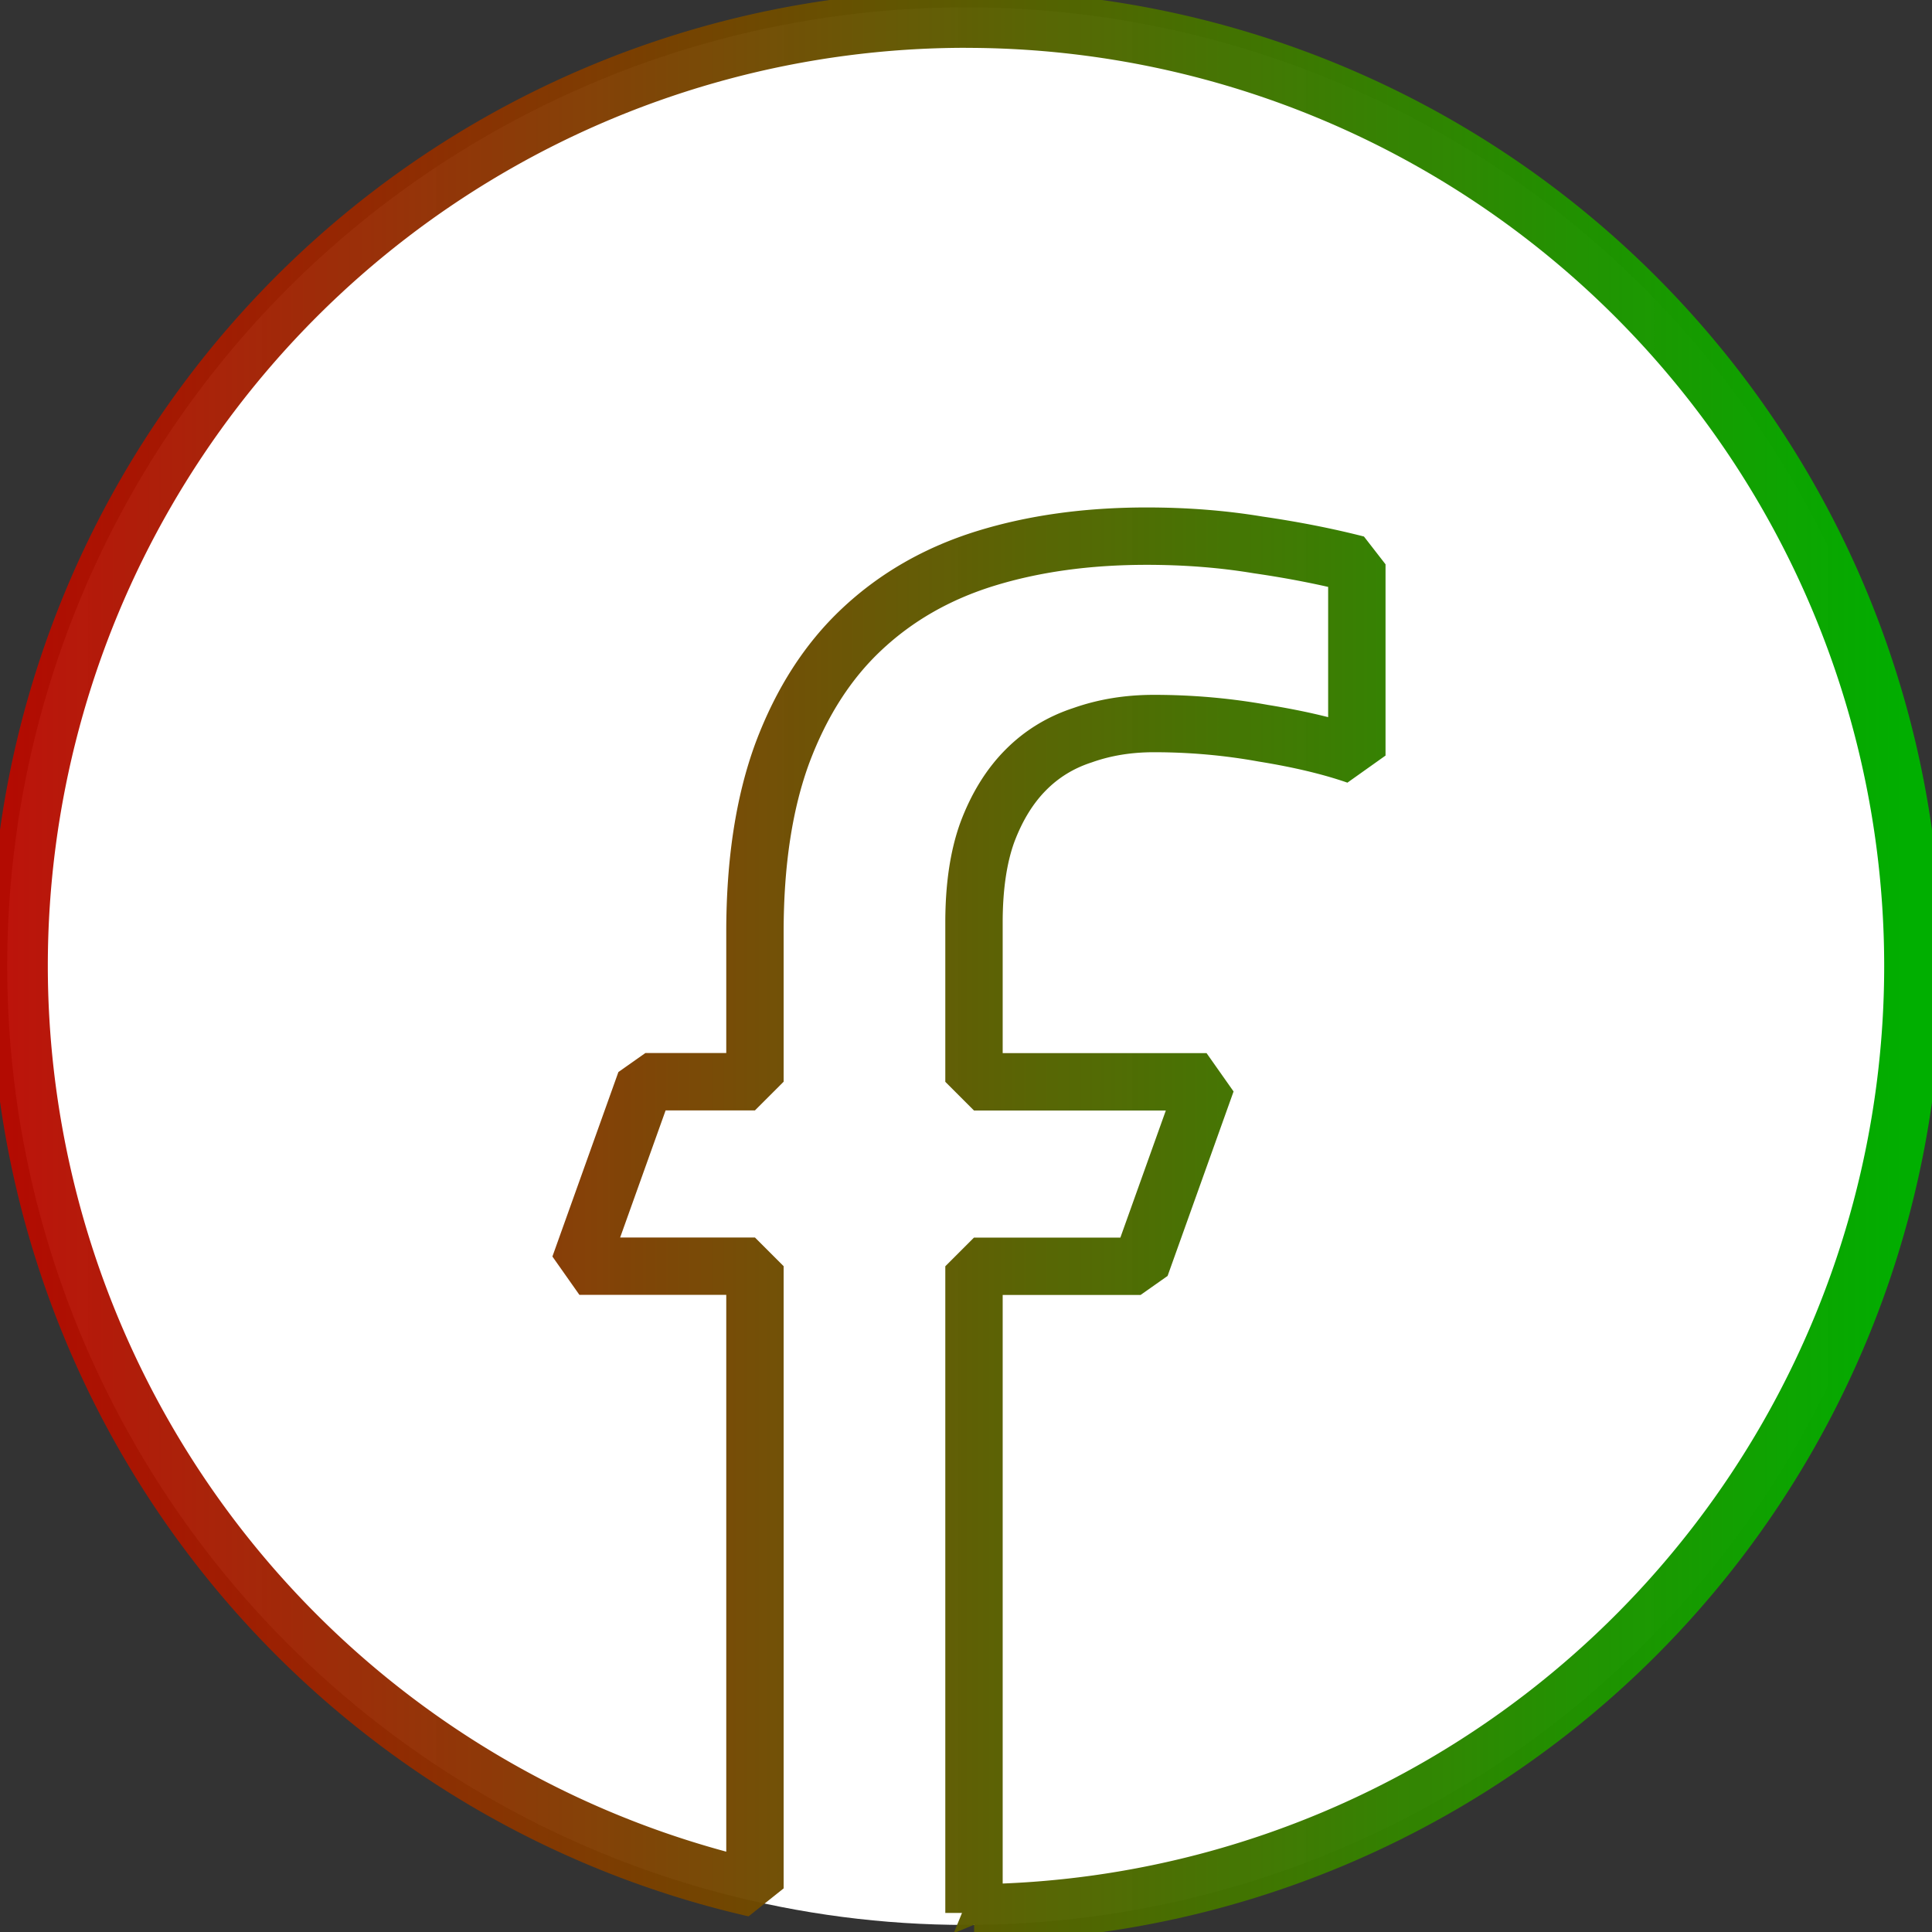<svg width="40.406mm" height="40.406mm" version="1.1" viewBox="0 0 40.406 40.406" xmlns="http://www.w3.org/2000/svg" xmlns:xlink="http://www.w3.org/1999/xlink"><rect x="0" y="0" width="40.406" height="40.406" fill="#333333" stroke="none"/><defs><linearGradient id="a" x1="226.77" x2="434.65" y1="473.37" y2="473.37" gradientTransform="matrix(.192 0 0 .217 3.587 9.932)" gradientUnits="userSpaceOnUse"><stop stop-color="#b90900" stop-opacity=".957" offset="0"/><stop stop-color="#00af00" offset="1"/></linearGradient></defs><g transform="translate(-46.984 -92.274)"><circle cx="67.187" cy="112.48" r="20.052" fill="#fff" style="paint-order:stroke markers fill"/><path d="m67.187 92.674a19.803 19.806 0 0 0 -19.803 19.806 19.803 19.806 0 0 0 15.389 19.288v-13.013h-3.671l1.38-3.858h2.291v-3.127c0-1.462 0.192-2.714 0.577-3.756 0.397-1.056 0.95-1.915 1.657-2.578 0.72-0.677 1.583-1.171 2.588-1.482 1.006-0.311 2.129-0.467 3.371-0.467 0.819 0 1.595 0.061 2.328 0.183 0.745 0.108 1.434 0.244 2.067 0.406v4c-0.546-0.19-1.198-0.345-1.955-0.467-0.745-0.135-1.508-0.203-2.291-0.203-0.534 0-1.03 0.081-1.49 0.244-0.459 0.149-0.857 0.392-1.192 0.731-0.335 0.338-0.602 0.772-0.8 1.3-0.186 0.514-0.279 1.144-0.279 1.888v3.33h4.864l-1.38 3.858h-3.484v13.524a19.803 19.806 0 0 0 19.636 -19.8 19.803 19.806 0 0 0 -19.803 -19.806z" fill="none" stroke="url(#a)" stroke-linecap="square" stroke-linejoin="bevel" stroke-width="1.2" style="paint-order:stroke markers fill"/></g></svg>
